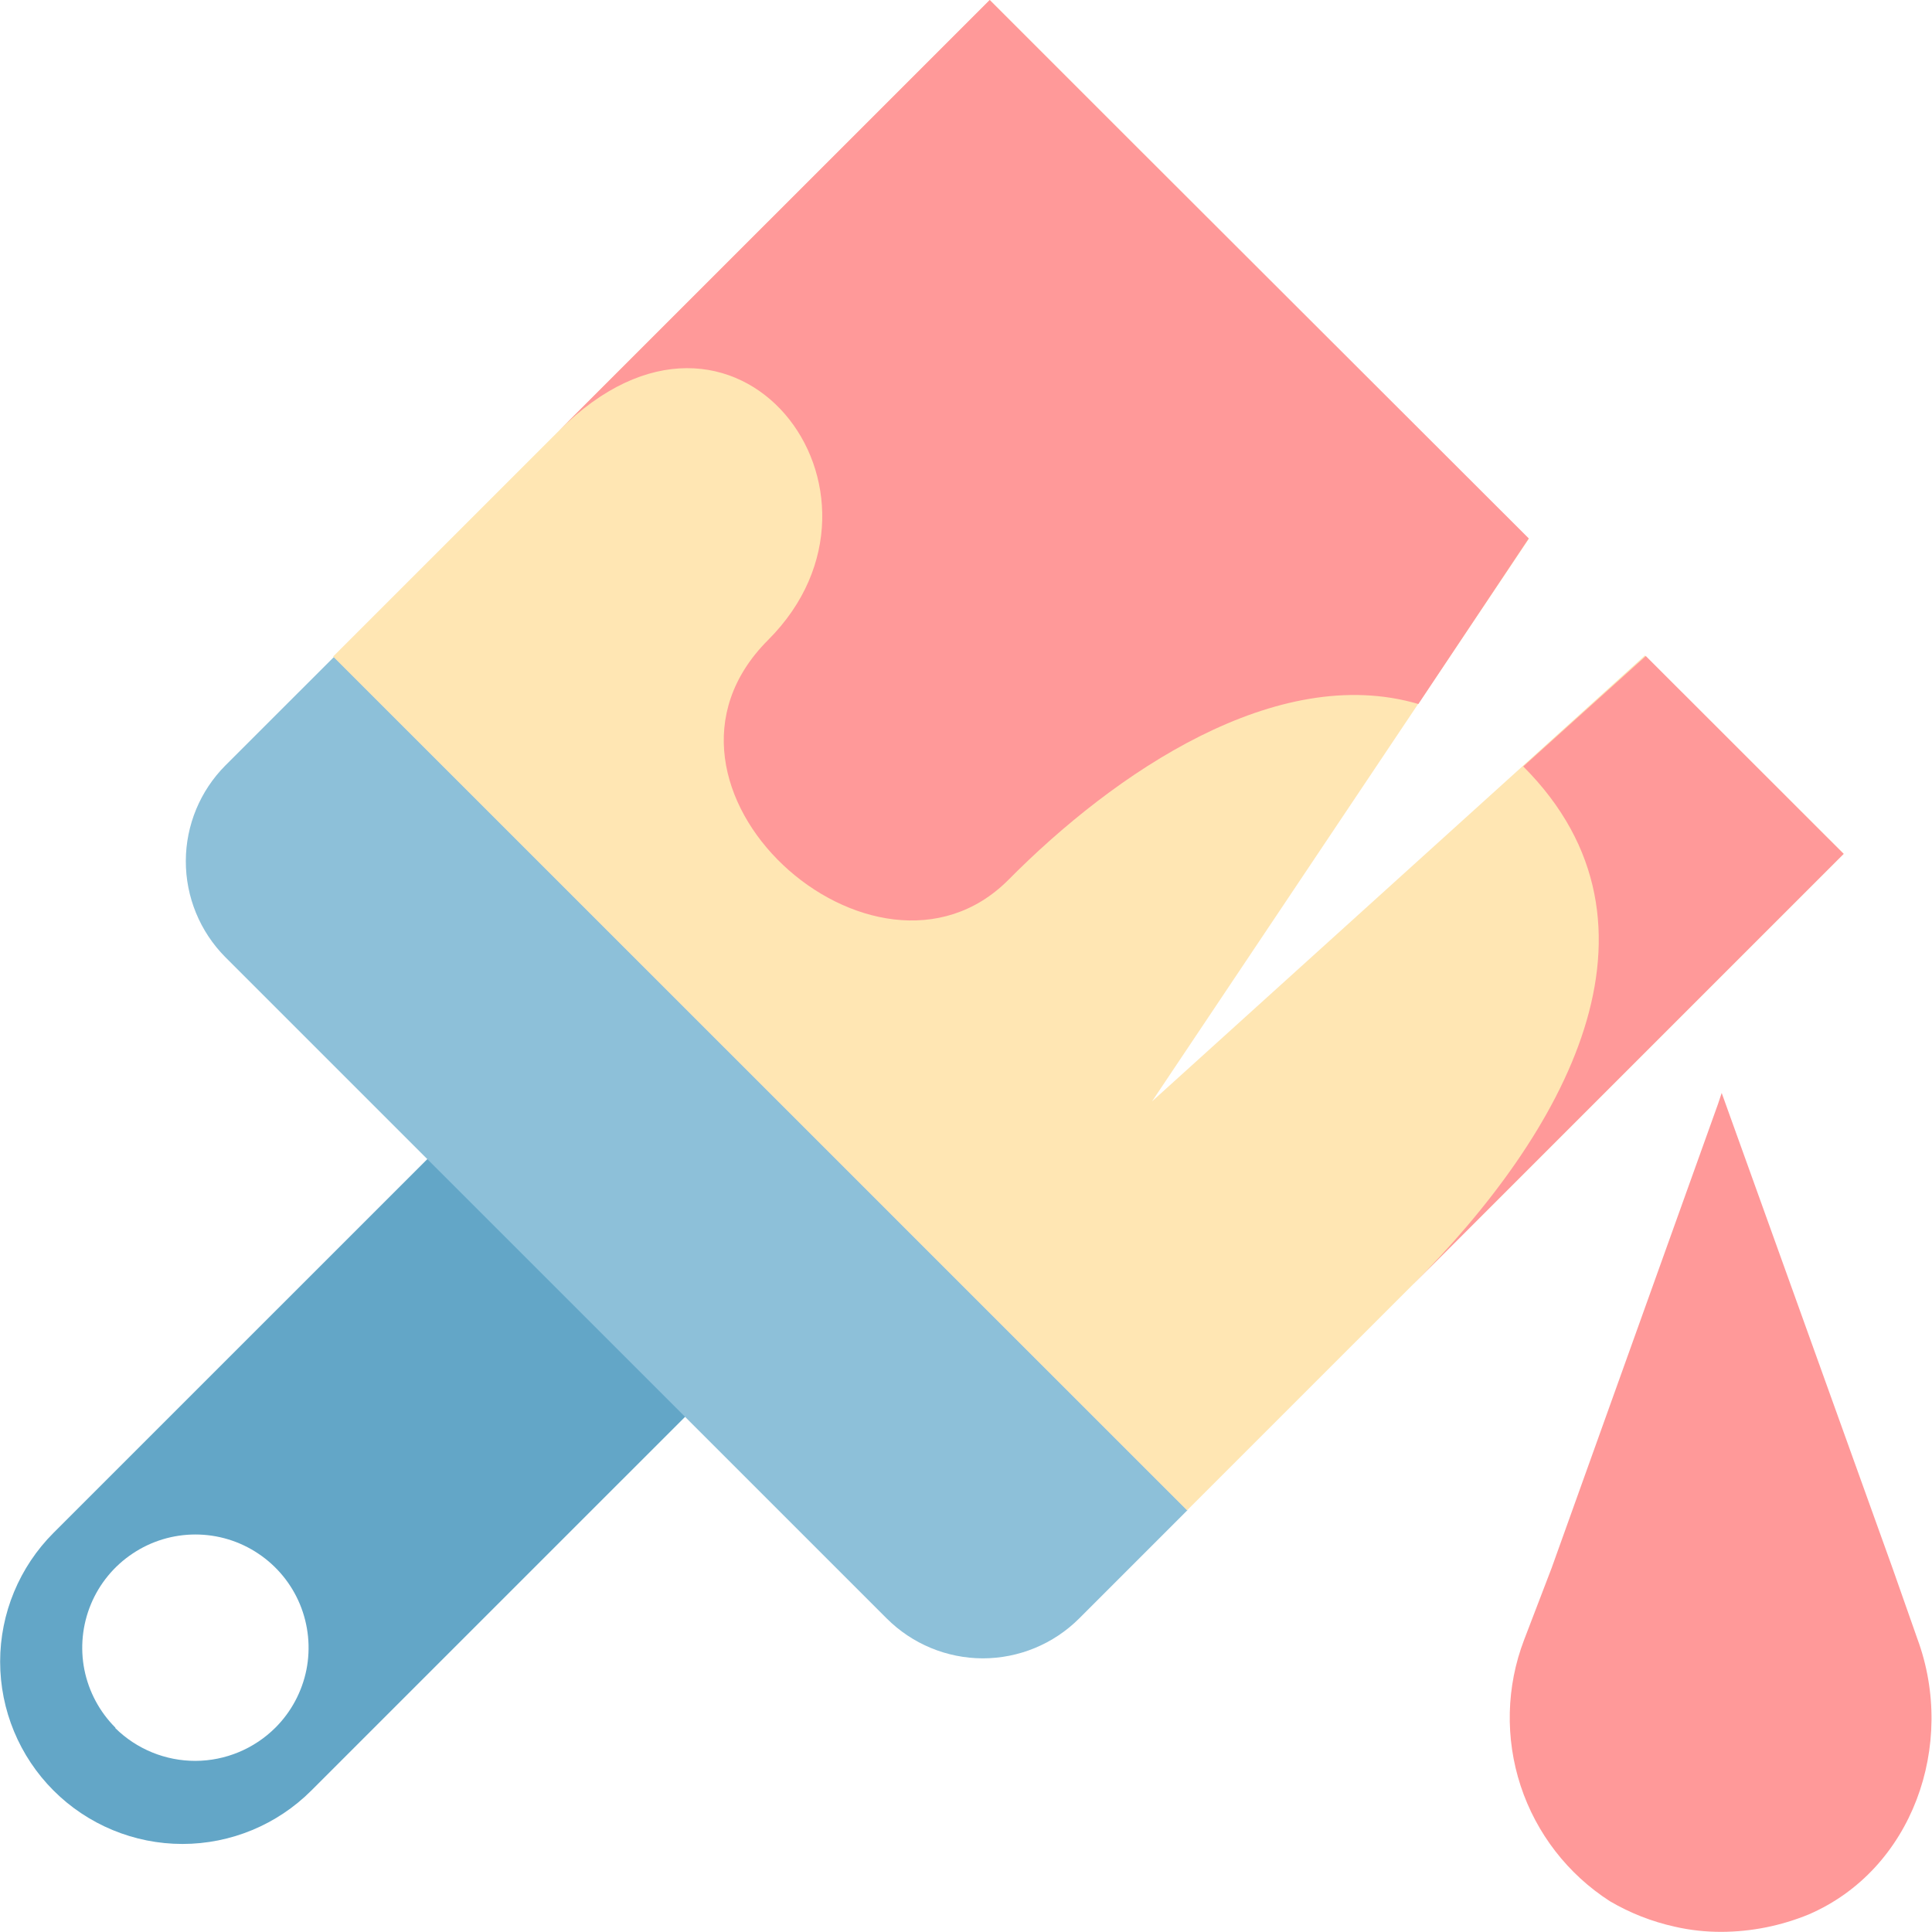 <svg width="28" height="28" viewBox="0 0 28 28" fill="none" xmlns="http://www.w3.org/2000/svg">
<g clip-path="url(#clip0_4262_68159)">
<path d="M9.152 13.84L0.776 22.215C0.281 22.71 0.002 23.382 0.002 24.082C0.002 24.783 0.281 25.455 0.776 25.95C1.271 26.445 1.943 26.724 2.644 26.724C3.345 26.724 4.017 26.445 4.512 25.95L12.888 17.575L9.152 13.84ZM1.672 25.038C1.443 24.809 1.287 24.517 1.223 24.199C1.16 23.881 1.193 23.551 1.317 23.251C1.441 22.952 1.651 22.696 1.921 22.516C2.191 22.335 2.508 22.239 2.832 22.239C3.156 22.239 3.473 22.335 3.743 22.516C4.013 22.696 4.223 22.952 4.347 23.251C4.471 23.551 4.504 23.881 4.441 24.199C4.377 24.517 4.221 24.809 3.992 25.038C3.684 25.345 3.268 25.518 2.834 25.52C2.399 25.521 1.982 25.351 1.672 25.046V25.038Z" fill="#63A6C7"/>
<path d="M4.841 9.52L17.209 21.887L15.637 23.459C15.267 23.827 14.766 24.034 14.243 24.034C13.721 24.033 13.22 23.825 12.851 23.456L3.263 13.869C2.897 13.499 2.692 12.999 2.693 12.479C2.694 11.959 2.901 11.46 3.268 11.092L4.841 9.52Z" fill="#8DC0D9"/>
<path d="M26.72 12.374L17.204 21.889L4.828 9.515L14.344 0L22.156 7.811L20.552 10.203L16.696 15.962L22.064 11.106L23.84 9.499L26.72 12.374Z" fill="#FFE6B3"/>
<path d="M26.72 12.375L20.476 18.619C22.652 16.443 24.384 13.419 22.076 11.108L23.852 9.508L26.72 12.375Z" fill="#FF9999"/>
<path d="M26.212 27.746C25.812 27.91 25.384 27.996 24.952 27.998C24.722 27.999 24.492 27.974 24.268 27.922C23.939 27.849 23.623 27.725 23.332 27.554C22.721 27.161 22.265 26.571 22.038 25.881C21.812 25.191 21.829 24.445 22.088 23.767L22.488 22.723L24.9 15.996L24.952 15.84L27.428 22.727L27.788 23.751C28.356 25.287 27.716 27.098 26.212 27.746Z" fill="#FF9999"/>
<path d="M19.548 5.199L16.456 2.112L14.344 0L8.1 6.243C10.66 3.679 13.26 7.147 11.132 9.275C9.004 11.402 12.68 14.686 14.612 12.754C16.152 11.198 18.504 9.599 20.556 10.203L22.156 7.803L19.548 5.199Z" fill="#FF9999"/>
</g>
<defs>
<clipPath id="clip0_4262_68159">
<rect width="28" height="28" fill="white"/>
</clipPath>
</defs>
</svg>
